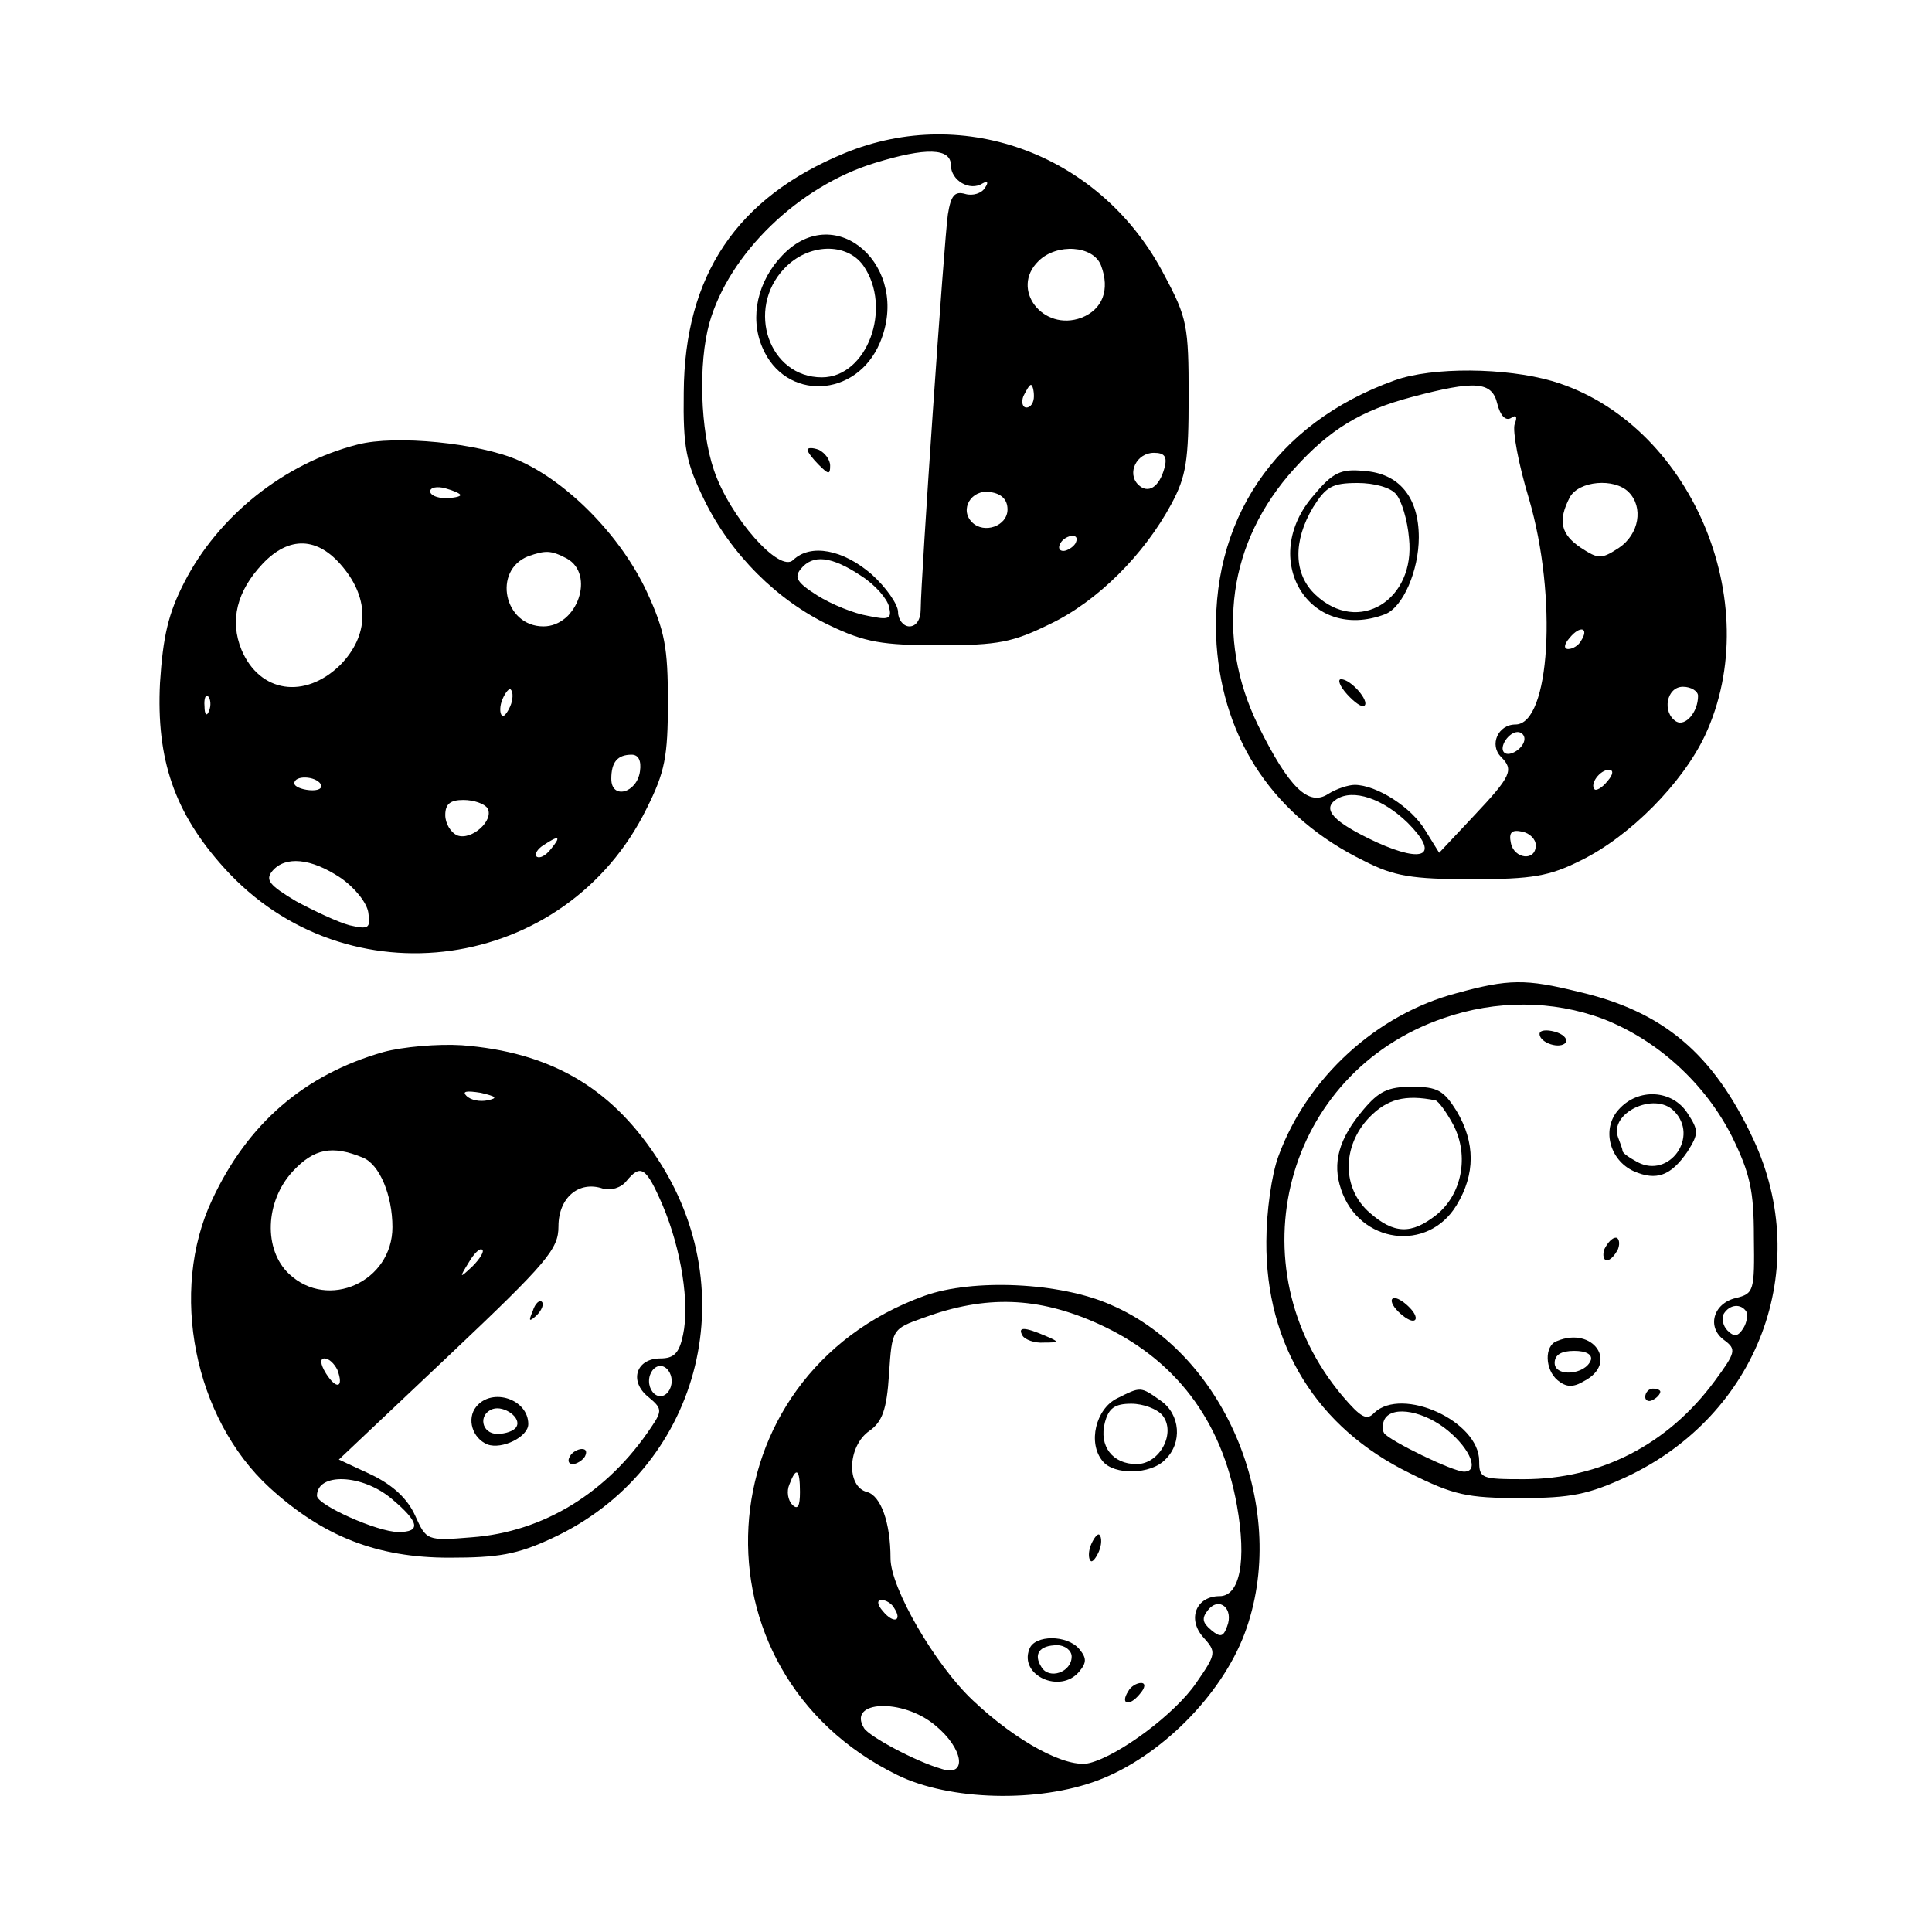 <?xml version="1.0" standalone="no"?>
<!DOCTYPE svg PUBLIC "-//W3C//DTD SVG 20010904//EN"
 "http://www.w3.org/TR/2001/REC-SVG-20010904/DTD/svg10.dtd">
<svg version="1.0" xmlns="http://www.w3.org/2000/svg"
 width="256pt" height="256pt" viewBox="0 0 256 256"
 preserveAspectRatio="xMidYMid meet">

<g transform="translate(0,256) scale(0.1,-0.1)"
fill="#000000" stroke="none">
<path d="M1119 2357 c-143 -59 -212 -162 -213 -317 -1 -73 3 -93 27 -142 35
-72 97 -134 167 -167 46 -22 69 -26 145 -26 78 0 97 4 146 28 63 30 125 92
161 159 20 37 23 58 23 143 0 93 -2 104 -32 160 -82 159 -264 228 -424 162z
m141 -16 c0 -20 25 -35 42 -24 7 4 8 1 3 -6 -4 -7 -16 -11 -26 -8 -14 4 -19
-2 -23 -27 -5 -34 -36 -486 -36 -523 0 -14 -6 -23 -15 -23 -8 0 -15 9 -15 19
0 10 -16 33 -35 50 -38 33 -81 41 -104 19 -18 -18 -84 57 -105 119 -18 53 -21
141 -6 195 26 92 118 181 219 212 68 21 101 20 101 -3z m199 -133 c12 -32 2
-58 -26 -69 -51 -19 -95 38 -57 75 24 24 73 21 83 -6z m-89 -173 c0 -8 -4 -15
-10 -15 -5 0 -7 7 -4 15 4 8 8 15 10 15 2 0 4 -7 4 -15z m173 -95 c-7 -26 -22
-35 -35 -22 -15 15 -2 42 21 42 14 0 18 -5 14 -20z m-208 -55 c0 -22 -31 -33
-47 -17 -17 17 -1 44 24 40 15 -2 23 -10 23 -23z m90 -45 c-3 -5 -11 -10 -16
-10 -6 0 -7 5 -4 10 3 6 11 10 16 10 6 0 7 -4 4 -10z m-284 -43 c19 -12 35
-31 37 -41 4 -16 0 -18 -28 -12 -18 3 -48 15 -67 27 -27 17 -31 24 -22 35 16
20 41 17 80 -9z"/>
<path d="M1037 2222 c-33 -34 -44 -82 -27 -122 30 -72 125 -68 156 6 42 100
-58 190 -129 116z m107 -14 c39 -56 5 -148 -55 -148 -70 0 -101 90 -50 144 32
34 83 35 105 4z"/>
<path d="M1070 1964 c0 -3 7 -12 15 -20 13 -13 15 -13 15 -1 0 8 -7 17 -15 21
-8 3 -15 3 -15 0z"/>
<path d="M1848 2056 c-159 -57 -246 -187 -236 -350 9 -128 77 -229 196 -287
39 -20 63 -24 142 -24 81 0 103 4 145 25 65 32 134 102 164 165 83 177 -20
416 -202 470 -62 18 -159 19 -209 1z m136 -31 c4 -16 11 -23 18 -19 7 5 9 2 5
-8 -3 -9 5 -53 19 -99 38 -130 28 -299 -18 -299 -23 0 -35 -27 -19 -43 17 -17
14 -25 -36 -78 l-46 -49 -18 29 c-18 31 -65 61 -94 61 -8 0 -24 -5 -35 -12
-26 -17 -52 8 -93 91 -57 117 -40 243 48 340 47 52 88 77 156 95 83 22 106 21
113 -9z m174 -117 c20 -20 14 -56 -13 -74 -23 -15 -27 -15 -50 0 -27 18 -31
36 -15 67 12 22 59 26 78 7z m-63 -197 c-3 -6 -11 -11 -17 -11 -6 0 -6 6 2 15
14 17 26 13 15 -4z m155 -73 c0 -22 -17 -41 -29 -34 -19 12 -13 46 9 46 11 0
20 -6 20 -12z m-230 -57 c0 -12 -20 -25 -27 -18 -7 7 6 27 18 27 5 0 9 -4 9
-9z m110 -56 c-7 -9 -15 -13 -17 -11 -7 7 7 26 19 26 6 0 6 -6 -2 -15z m-265
-55 c43 -43 23 -55 -41 -26 -58 27 -73 44 -53 57 22 14 61 1 94 -31z m170 -30
c0 -22 -29 -18 -33 3 -3 14 1 18 15 15 10 -2 18 -10 18 -18z"/>
<path d="M1741 1904 c-74 -84 -7 -196 94 -158 24 9 45 58 45 102 0 53 -26 85
-73 88 -30 3 -41 -2 -66 -32z m109 1 c7 -8 15 -34 17 -58 9 -82 -67 -129 -124
-75 -29 27 -30 71 -3 116 17 27 25 32 59 32 22 0 44 -6 51 -15z"/>
<path d="M1785 1640 c10 -11 20 -18 23 -15 7 6 -18 35 -31 35 -5 0 -2 -9 8
-20z"/>
<path d="M474 1971 c-98 -25 -185 -95 -230 -183 -21 -41 -28 -71 -32 -133 -5
-101 19 -172 85 -245 162 -180 453 -139 560 79 24 48 28 68 28 141 0 72 -4 94
-28 146 -34 73 -104 145 -170 174 -52 23 -163 34 -213 21z m136 -67 c0 -2 -9
-4 -20 -4 -11 0 -20 4 -20 9 0 5 9 7 20 4 11 -3 20 -7 20 -9z m-156 -95 c36
-43 35 -91 -3 -130 -47 -46 -107 -37 -131 20 -16 39 -6 78 28 114 35 37 73 36
106 -4z m297 11 c38 -21 14 -90 -31 -90 -52 0 -68 74 -20 93 23 8 30 8 51 -3z
m-75 -196 c-4 -9 -9 -15 -11 -12 -3 3 -3 13 1 22 4 9 9 15 11 12 3 -3 3 -13
-1 -22z m-399 -6 c-3 -8 -6 -5 -6 6 -1 11 2 17 5 13 3 -3 4 -12 1 -19z m571
-80 c-4 -29 -38 -38 -38 -10 0 22 8 32 27 32 9 0 13 -8 11 -22z m-423 -17 c3
-6 -4 -9 -15 -8 -11 1 -20 5 -20 9 0 11 28 10 35 -1z m221 -32 c9 -16 -21 -43
-40 -36 -9 4 -16 16 -16 27 0 15 7 20 24 20 14 0 28 -5 32 -11z m84 -54 c-7
-9 -15 -13 -19 -10 -3 3 1 10 9 15 21 14 24 12 10 -5z m-279 -38 c19 -13 35
-33 37 -46 3 -21 1 -23 -25 -17 -15 4 -47 19 -71 32 -35 21 -41 28 -31 40 17
20 51 17 90 -9z"/>
<path d="M1930 1244 c-106 -28 -198 -112 -236 -216 -9 -24 -16 -74 -16 -113
-1 -137 67 -247 190 -307 58 -29 76 -33 147 -33 67 0 90 5 140 28 175 82 248
277 168 448 -53 113 -119 169 -232 195 -69 17 -92 17 -161 -2z m194 -34 c72
-28 135 -85 171 -156 24 -49 29 -72 29 -133 1 -72 0 -75 -24 -81 -30 -7 -39
-39 -15 -56 16 -12 15 -16 -13 -54 -62 -84 -151 -130 -253 -130 -56 0 -59 1
-59 24 0 53 -102 99 -139 64 -10 -11 -18 -6 -42 22 -145 172 -77 429 134 501
69 24 144 24 211 -1z m190 -388 c2 -4 1 -14 -4 -22 -7 -11 -12 -12 -21 -3 -6
6 -8 16 -5 22 8 13 23 14 30 3z m-395 -158 c30 -25 41 -54 21 -54 -15 0 -99
41 -106 51 -3 5 -2 14 1 19 11 18 53 10 84 -16z"/>
<path d="M2040 1190 c0 -12 28 -21 35 -11 2 5 -4 11 -15 14 -11 3 -20 2 -20
-3z"/>
<path d="M1806 1089 c-32 -38 -41 -70 -29 -105 24 -72 115 -84 153 -21 25 41
25 83 0 125 -17 27 -25 32 -59 32 -32 0 -44 -6 -65 -31z m96 13 c4 -1 15 -16
24 -33 21 -41 11 -92 -23 -119 -33 -26 -56 -25 -88 3 -37 32 -37 88 -1 126 24
25 48 31 88 23z"/>
<path d="M2145 1090 c-23 -25 -13 -67 20 -82 30 -13 49 -6 71 26 15 24 15 28
0 51 -20 31 -65 34 -91 5z m73 -2 c34 -34 -6 -90 -48 -68 -11 6 -20 12 -20 15
0 2 -3 10 -6 18 -12 32 48 61 74 35z"/>
<path d="M2126 905 c-3 -8 -1 -15 3 -15 5 0 11 7 15 15 3 8 1 15 -3 15 -5 0
-11 -7 -15 -15z"/>
<path d="M1850 825 c7 -8 17 -15 22 -15 6 0 5 7 -2 15 -7 8 -17 15 -22 15 -6
0 -5 -7 2 -15z"/>
<path d="M2063 783 c-17 -6 -16 -38 1 -52 11 -9 20 -10 35 -1 46 24 12 73 -36
53z m45 -25 c-7 -20 -48 -23 -48 -4 0 11 9 16 26 16 16 0 24 -5 22 -12z"/>
<path d="M2180 709 c0 -5 5 -7 10 -4 6 3 10 8 10 11 0 2 -4 4 -10 4 -5 0 -10
-5 -10 -11z"/>
<path d="M508 1166 c-105 -30 -180 -95 -227 -196 -57 -121 -24 -289 76 -381
71 -65 143 -93 238 -93 65 0 90 4 137 26 194 90 258 326 137 506 -61 92 -141
138 -257 147 -32 2 -78 -2 -104 -9z m138 -64 c-10 -2 -22 0 -28 6 -6 6 0 7 19
4 21 -5 23 -7 9 -10z m-165 -76 c22 -9 39 -50 39 -92 0 -72 -85 -111 -137 -62
-34 32 -32 96 5 136 28 30 52 35 93 18z m397 -63 c25 -59 36 -131 27 -172 -5
-24 -12 -31 -30 -31 -32 0 -42 -30 -16 -51 18 -15 19 -18 4 -40 -58 -87 -143
-139 -238 -146 -60 -5 -60 -4 -75 29 -10 22 -29 40 -58 54 l-43 20 146 138
c131 124 145 141 145 171 0 38 27 61 59 50 10 -3 24 1 31 10 19 23 26 19 48
-32z m-252 -81 c-17 -16 -18 -16 -5 5 7 12 15 20 18 17 3 -2 -3 -12 -13 -22z
m-179 -137 c9 -24 -1 -27 -15 -5 -8 13 -8 20 -2 20 6 0 13 -7 17 -15z m443
-15 c0 -11 -7 -20 -15 -20 -8 0 -15 9 -15 20 0 11 7 20 15 20 8 0 15 -9 15
-20z m-371 -156 c37 -31 39 -44 9 -44 -28 0 -108 36 -108 48 0 31 60 29 99 -4z"/>
<path d="M706 823 c-6 -14 -5 -15 5 -6 7 7 10 15 7 18 -3 3 -9 -2 -12 -12z"/>
<path d="M631 696 c-13 -16 -5 -42 15 -50 19 -7 54 10 54 27 0 33 -48 49 -69
23z m53 -27 c-3 -5 -14 -9 -25 -9 -21 0 -26 26 -6 33 15 5 39 -12 31 -24z"/>
<path d="M755 630 c-3 -5 -2 -10 4 -10 5 0 13 5 16 10 3 6 2 10 -4 10 -5 0
-13 -4 -16 -10z"/>
<path d="M1225 843 c-294 -106 -316 -498 -36 -635 69 -34 187 -37 266 -7 82
31 163 112 194 194 61 162 -23 370 -177 436 -67 30 -183 35 -247 12z m230 -37
c102 -46 164 -128 184 -241 13 -73 4 -120 -23 -120 -31 0 -43 -30 -22 -54 18
-20 18 -22 -9 -61 -28 -41 -102 -96 -141 -106 -30 -8 -97 28 -155 83 -50 47
-109 149 -109 188 0 48 -13 83 -31 88 -28 7 -26 61 3 81 17 12 23 28 26 75 4
60 4 60 46 75 82 30 151 28 231 -8z m-395 -223 c0 -19 -3 -24 -10 -17 -6 6 -8
18 -4 27 9 24 14 21 14 -10z m125 -154 c11 -17 -1 -21 -15 -4 -8 9 -8 15 -2
15 6 0 14 -5 17 -11z m441 -24 c-5 -14 -9 -15 -21 -5 -12 10 -13 16 -4 27 15
18 34 1 25 -22z m-387 -131 c38 -31 43 -69 9 -58 -35 10 -96 43 -103 54 -23
37 51 40 94 4z"/>
<path d="M1355 790 c3 -5 16 -10 28 -9 21 0 21 1 2 9 -28 12 -37 12 -30 0z"/>
<path d="M1480 707 c-28 -14 -39 -59 -19 -83 15 -19 64 -18 83 2 23 22 20 60
-6 78 -27 19 -26 19 -58 3z m60 -22 c19 -23 -3 -65 -34 -65 -32 0 -50 24 -42
55 5 19 13 25 35 25 16 0 34 -7 41 -15z"/>
<path d="M1446 514 c-4 -9 -4 -19 -1 -22 2 -3 7 3 11 12 4 9 4 19 1 22 -2 3
-7 -3 -11 -12z"/>
<path d="M1364 375 c-14 -35 41 -60 66 -30 10 12 10 18 0 30 -16 19 -59 19
-66 0z m56 -10 c0 -21 -30 -31 -40 -14 -11 17 -3 29 21 29 10 0 19 -7 19 -15z"/>
<path d="M1495 319 c-11 -17 1 -21 15 -4 8 9 8 15 2 15 -6 0 -14 -5 -17 -11z"/>
</g>
</svg>
